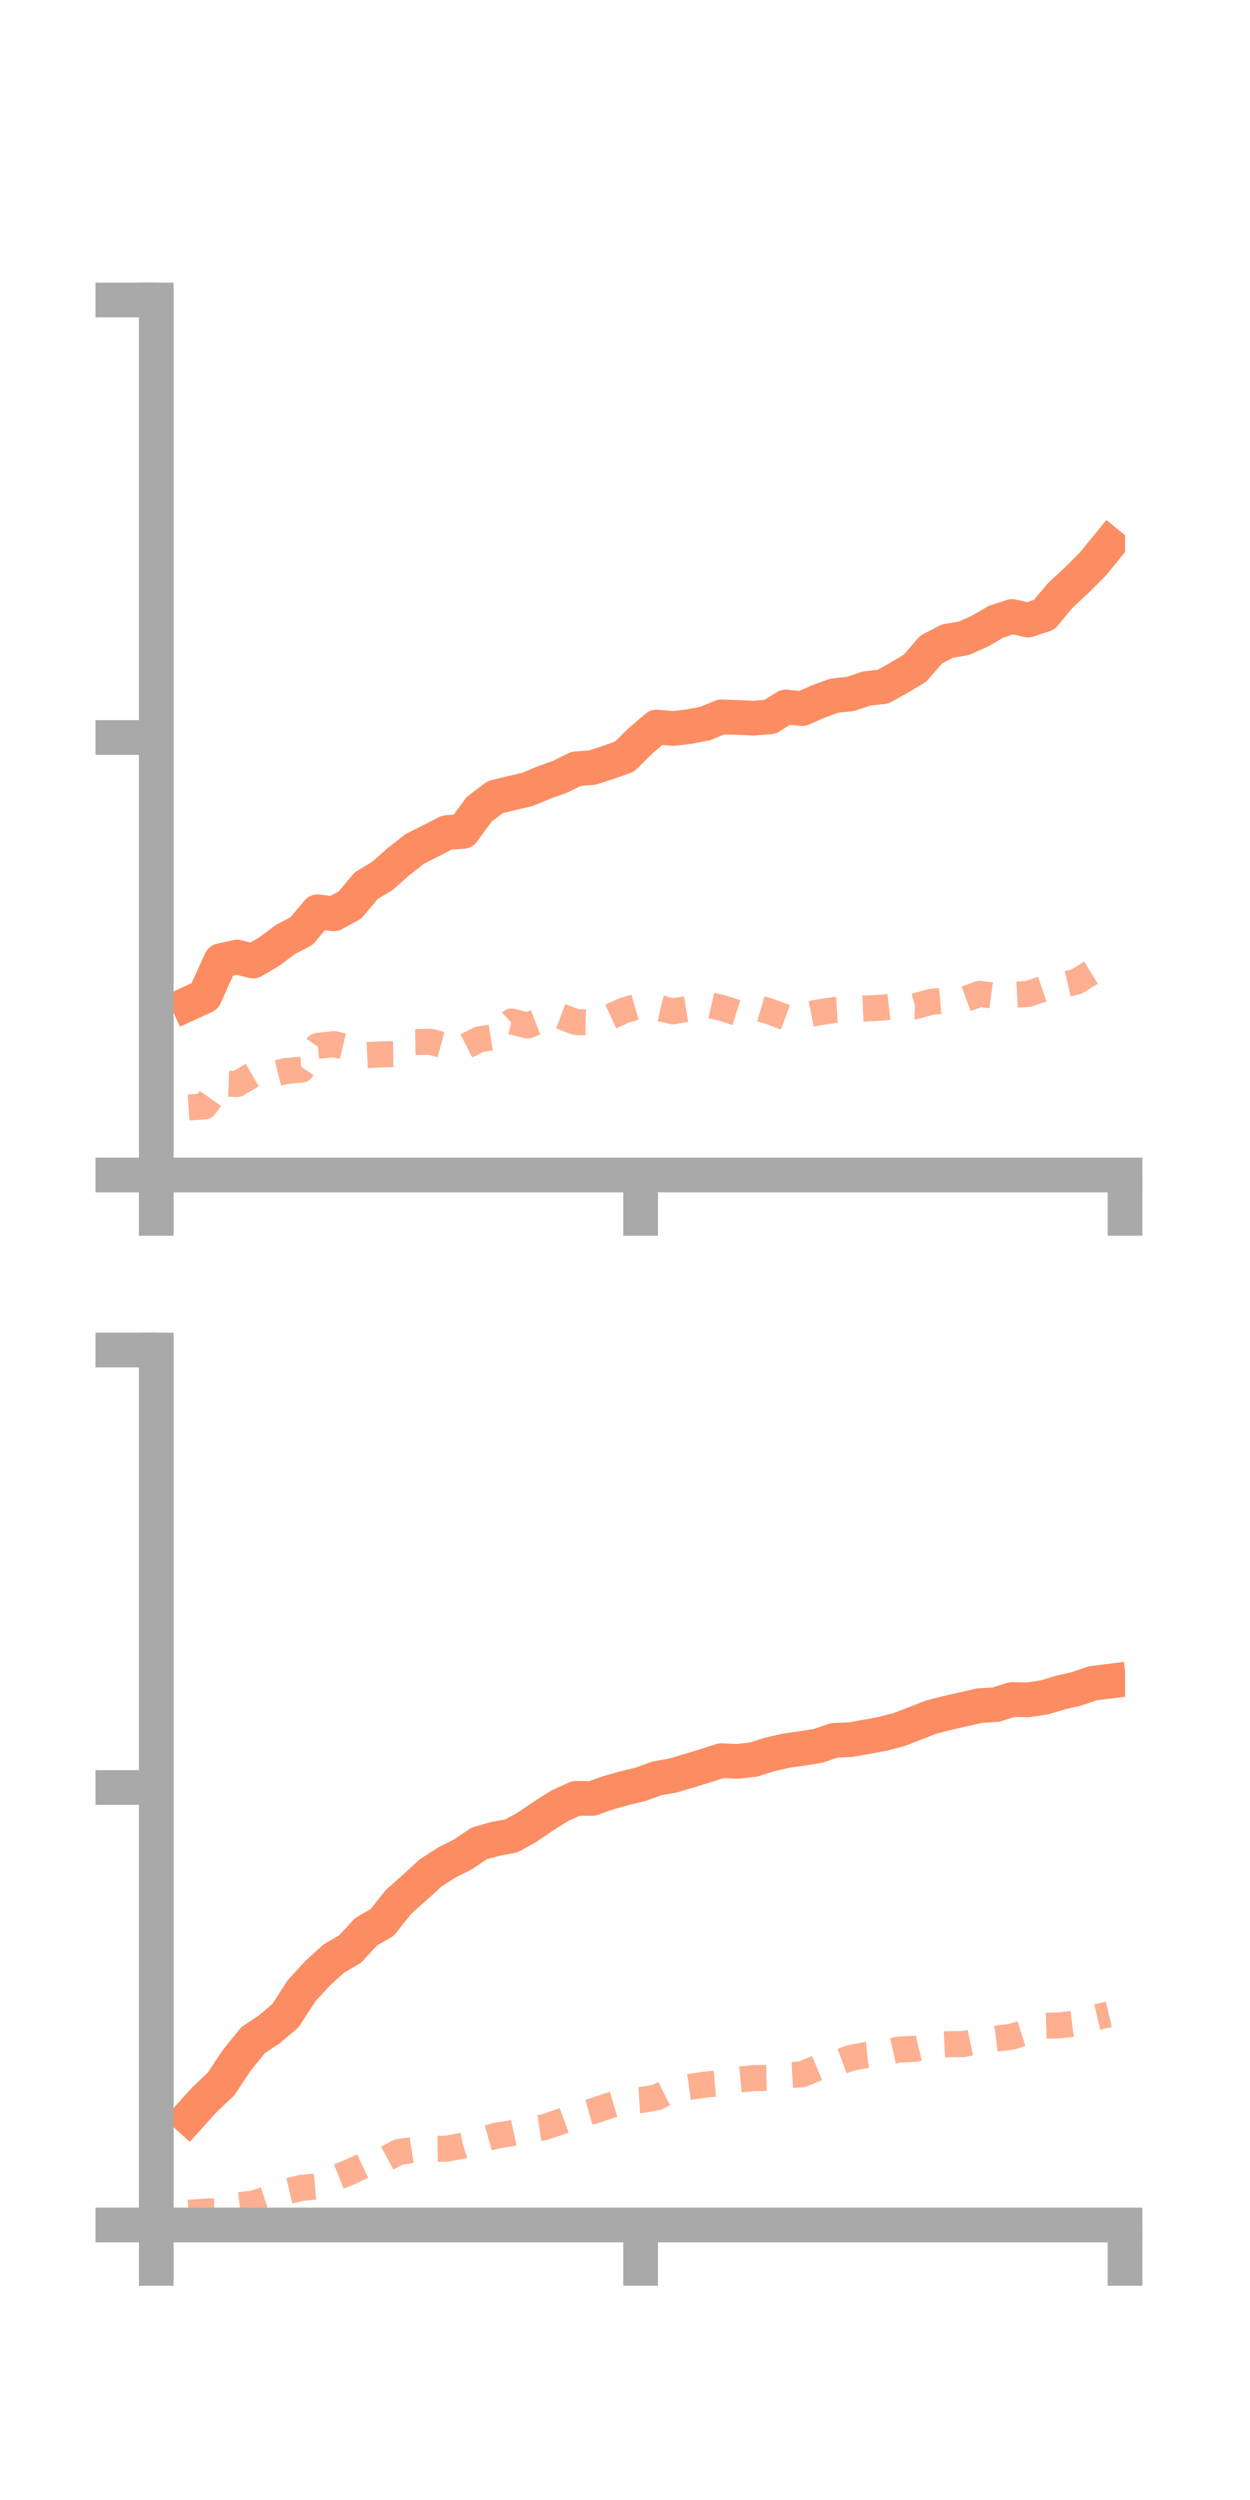 <?xml version="1.0" encoding="utf-8" standalone="no"?>
<!DOCTYPE svg PUBLIC "-//W3C//DTD SVG 1.1//EN"
  "http://www.w3.org/Graphics/SVG/1.1/DTD/svg11.dtd">
<!-- Created with matplotlib (https://matplotlib.org/) -->
<svg height="144pt" version="1.1" viewBox="0 0 72 144" width="72pt" xmlns="http://www.w3.org/2000/svg" xmlns:xlink="http://www.w3.org/1999/xlink">
 <defs>
  <style type="text/css">*{stroke-linecap:butt;stroke-linejoin:round;}</style>
 </defs>
 <g id="figure_1">
  <g id="patch_1">
   <path d="M 0 144 
L 72 144 
L 72 0 
L 0 0 
z
" style="fill:none;"/>
  </g>
  <g id="axes_1">
   <g id="patch_2">
    <path d="M 9 67.68 
L 64.8 67.68 
L 64.8 17.28 
L 9 17.28 
z
" style="fill:none;"/>
   </g>
   <g id="matplotlib.axis_1">
    <g id="xtick_1">
     <g id="line2d_1">
      <defs>
       <path d="M 0 0 
L 0 3.5 
" id="m3bf92f9ac7" style="stroke:#a9a9a9;stroke-width:2;"/>
      </defs>
      <g>
       <use style="fill:#a9a9a9;stroke:#a9a9a9;stroke-width:2;" x="9" xlink:href="#m3bf92f9ac7" y="67.68"/>
      </g>
     </g>
    </g>
    <g id="xtick_2">
     <g id="line2d_2">
      <g>
       <use style="fill:#a9a9a9;stroke:#a9a9a9;stroke-width:2;" x="36.9" xlink:href="#m3bf92f9ac7" y="67.68"/>
      </g>
     </g>
    </g>
    <g id="xtick_3">
     <g id="line2d_3">
      <g>
       <use style="fill:#a9a9a9;stroke:#a9a9a9;stroke-width:2;" x="64.8" xlink:href="#m3bf92f9ac7" y="67.68"/>
      </g>
     </g>
    </g>
   </g>
   <g id="matplotlib.axis_2">
    <g id="ytick_1">
     <g id="line2d_4">
      <defs>
       <path d="M 0 0 
L -3.5 0 
" id="m49913dc1fa" style="stroke:#a9a9a9;stroke-width:2;"/>
      </defs>
      <g>
       <use style="fill:#a9a9a9;stroke:#a9a9a9;stroke-width:2;" x="9" xlink:href="#m49913dc1fa" y="67.68"/>
      </g>
     </g>
    </g>
    <g id="ytick_2">
     <g id="line2d_5">
      <g>
       <use style="fill:#a9a9a9;stroke:#a9a9a9;stroke-width:2;" x="9" xlink:href="#m49913dc1fa" y="42.48"/>
      </g>
     </g>
    </g>
    <g id="ytick_3">
     <g id="line2d_6">
      <g>
       <use style="fill:#a9a9a9;stroke:#a9a9a9;stroke-width:2;" x="9" xlink:href="#m49913dc1fa" y="17.28"/>
      </g>
     </g>
    </g>
   </g>
   <g id="line2d_7">
    <path clip-path="url(#p6f4bdfd38c)" d="M 10.86 57.809 
L 11.79 57.385 
L 12.72 55.333 
L 13.65 55.125 
L 14.58 55.354 
L 15.51 54.812 
L 16.44 54.115 
L 17.37 53.63 
L 18.3 52.519 
L 19.23 52.637 
L 20.16 52.128 
L 21.09 51.014 
L 22.02 50.457 
L 22.95 49.637 
L 23.88 48.901 
L 24.81 48.433 
L 25.74 47.956 
L 26.67 47.888 
L 27.6 46.613 
L 28.53 45.913 
L 29.46 45.684 
L 30.39 45.468 
L 31.32 45.078 
L 32.25 44.747 
L 33.18 44.284 
L 34.11 44.214 
L 35.04 43.914 
L 35.97 43.583 
L 36.9 42.664 
L 37.83 41.875 
L 38.76 41.962 
L 39.69 41.855 
L 40.62 41.675 
L 41.55 41.293 
L 42.48 41.327 
L 43.41 41.366 
L 44.34 41.294 
L 45.27 40.72 
L 46.2 40.815 
L 47.13 40.409 
L 48.06 40.069 
L 48.99 39.971 
L 49.92 39.657 
L 50.85 39.557 
L 51.78 39.041 
L 52.71 38.482 
L 53.64 37.411 
L 54.57 36.927 
L 55.5 36.77 
L 56.43 36.363 
L 57.36 35.818 
L 58.29 35.511 
L 59.22 35.714 
L 60.15 35.405 
L 61.08 34.287 
L 62.01 33.428 
L 62.94 32.498 
L 63.87 31.36 
" style="fill:none;stroke:#fc8d62;stroke-linecap:square;stroke-width:2;"/>
   </g>
   <g id="line2d_8">
    <path clip-path="url(#p6f4bdfd38c)" d="M 10.86 63.791 
L 11.79 63.731 
L 12.72 62.408 
L 13.65 62.439 
L 14.58 61.9 
L 15.51 61.927 
L 16.44 61.696 
L 17.37 61.61 
L 18.3 60.245 
L 19.23 60.141 
L 20.16 60.36 
L 21.09 60.772 
L 22.02 60.731 
L 22.95 60.712 
L 23.88 60.022 
L 24.81 60.008 
L 25.74 60.26 
L 26.67 60.342 
L 27.6 59.87 
L 28.53 59.717 
L 29.46 58.839 
L 30.39 59.066 
L 31.32 58.706 
L 32.25 58.52 
L 33.18 58.871 
L 34.11 58.89 
L 35.04 58.621 
L 35.97 58.193 
L 36.9 57.921 
L 37.83 58.031 
L 38.76 58.254 
L 39.69 58.099 
L 40.62 57.837 
L 41.55 58.049 
L 42.48 58.344 
L 43.41 57.983 
L 44.34 58.261 
L 45.27 58.609 
L 46.2 58.502 
L 47.13 58.318 
L 48.06 58.177 
L 48.99 58.128 
L 49.92 58.085 
L 50.85 58.038 
L 51.78 57.929 
L 52.71 57.963 
L 53.64 57.706 
L 54.57 57.621 
L 55.5 57.587 
L 56.43 57.244 
L 57.36 57.372 
L 58.29 57.297 
L 59.22 57.253 
L 60.15 56.932 
L 61.08 56.762 
L 62.01 56.54 
L 62.94 55.97 
L 63.87 55.483 
" style="fill:none;stroke:#fc8d62;stroke-dasharray:1.5,1.5;stroke-dashoffset:0;stroke-opacity:0.7;stroke-width:1.5;"/>
   </g>
   <g id="patch_3">
    <path d="M 9 67.68 
L 9 17.28 
" style="fill:none;stroke:#a9a9a9;stroke-linecap:square;stroke-linejoin:miter;stroke-width:2;"/>
   </g>
   <g id="patch_4">
    <path d="M 64.8 67.68 
L 64.8 17.28 
" style="fill:none;"/>
   </g>
   <g id="patch_5">
    <path d="M 9 67.68 
L 64.8 67.68 
" style="fill:none;stroke:#a9a9a9;stroke-linecap:square;stroke-linejoin:miter;stroke-width:2;"/>
   </g>
   <g id="patch_6">
    <path d="M 9 17.28 
L 64.8 17.28 
" style="fill:none;"/>
   </g>
  </g>
  <g id="axes_2">
   <g id="patch_7">
    <path d="M 9 128.16 
L 64.8 128.16 
L 64.8 77.76 
L 9 77.76 
z
" style="fill:none;"/>
   </g>
   <g id="matplotlib.axis_3">
    <g id="xtick_4">
     <g id="line2d_9">
      <g>
       <use style="fill:#a9a9a9;stroke:#a9a9a9;stroke-width:2;" x="9" xlink:href="#m3bf92f9ac7" y="128.16"/>
      </g>
     </g>
    </g>
    <g id="xtick_5">
     <g id="line2d_10">
      <g>
       <use style="fill:#a9a9a9;stroke:#a9a9a9;stroke-width:2;" x="36.9" xlink:href="#m3bf92f9ac7" y="128.16"/>
      </g>
     </g>
    </g>
    <g id="xtick_6">
     <g id="line2d_11">
      <g>
       <use style="fill:#a9a9a9;stroke:#a9a9a9;stroke-width:2;" x="64.8" xlink:href="#m3bf92f9ac7" y="128.16"/>
      </g>
     </g>
    </g>
   </g>
   <g id="matplotlib.axis_4">
    <g id="ytick_4">
     <g id="line2d_12">
      <g>
       <use style="fill:#a9a9a9;stroke:#a9a9a9;stroke-width:2;" x="9" xlink:href="#m49913dc1fa" y="128.16"/>
      </g>
     </g>
    </g>
    <g id="ytick_5">
     <g id="line2d_13">
      <g>
       <use style="fill:#a9a9a9;stroke:#a9a9a9;stroke-width:2;" x="9" xlink:href="#m49913dc1fa" y="102.96"/>
      </g>
     </g>
    </g>
    <g id="ytick_6">
     <g id="line2d_14">
      <g>
       <use style="fill:#a9a9a9;stroke:#a9a9a9;stroke-width:2;" x="9" xlink:href="#m49913dc1fa" y="77.76"/>
      </g>
     </g>
    </g>
   </g>
   <g id="line2d_15">
    <path clip-path="url(#pf79b268b5a)" d="M 10.86 121.957 
L 11.79 120.929 
L 12.72 120.052 
L 13.65 118.659 
L 14.58 117.508 
L 15.51 116.894 
L 16.44 116.103 
L 17.37 114.668 
L 18.3 113.657 
L 19.23 112.808 
L 20.16 112.27 
L 21.09 111.267 
L 22.02 110.729 
L 22.95 109.554 
L 23.88 108.724 
L 24.81 107.878 
L 25.74 107.279 
L 26.67 106.81 
L 27.6 106.181 
L 28.53 105.921 
L 29.46 105.748 
L 30.39 105.227 
L 31.32 104.592 
L 32.25 104.007 
L 33.18 103.585 
L 34.11 103.591 
L 35.04 103.26 
L 35.97 103.001 
L 36.9 102.776 
L 37.83 102.436 
L 38.76 102.272 
L 39.69 101.994 
L 40.62 101.711 
L 41.55 101.414 
L 42.48 101.455 
L 43.41 101.35 
L 44.34 101.052 
L 45.27 100.842 
L 46.2 100.708 
L 47.13 100.561 
L 48.06 100.241 
L 48.99 100.205 
L 49.92 100.042 
L 50.85 99.866 
L 51.78 99.625 
L 52.71 99.268 
L 53.64 98.902 
L 54.57 98.664 
L 55.5 98.457 
L 56.43 98.242 
L 57.36 98.188 
L 58.29 97.893 
L 59.22 97.914 
L 60.15 97.769 
L 61.08 97.493 
L 62.01 97.277 
L 62.94 96.958 
L 63.87 96.841 
" style="fill:none;stroke:#fc8d62;stroke-linecap:square;stroke-width:2;"/>
   </g>
   <g id="line2d_16">
    <path clip-path="url(#pf79b268b5a)" d="M 10.86 127.458 
L 11.79 127.396 
L 12.72 127.356 
L 13.65 127.028 
L 14.58 126.926 
L 15.51 126.623 
L 16.44 126.242 
L 17.37 126.022 
L 18.3 125.936 
L 19.23 125.478 
L 20.16 125.109 
L 21.09 124.668 
L 22.02 124.462 
L 22.95 123.964 
L 23.88 123.821 
L 24.81 123.774 
L 25.74 123.764 
L 26.67 123.588 
L 27.6 123.296 
L 28.53 123.027 
L 29.46 122.874 
L 30.39 122.677 
L 31.32 122.538 
L 32.25 122.221 
L 33.18 121.88 
L 34.11 121.614 
L 35.04 121.303 
L 35.97 121.028 
L 36.9 120.971 
L 37.83 120.807 
L 38.76 120.341 
L 39.69 120.212 
L 40.62 120.072 
L 41.55 119.993 
L 42.48 119.793 
L 43.41 119.699 
L 44.34 119.684 
L 45.27 119.531 
L 46.2 119.48 
L 47.13 119.094 
L 48.06 118.885 
L 48.99 118.54 
L 49.92 118.362 
L 50.85 118.26 
L 51.78 118.056 
L 52.71 118.014 
L 53.64 117.79 
L 54.57 117.747 
L 55.5 117.738 
L 56.43 117.538 
L 57.36 117.431 
L 58.29 117.309 
L 59.22 117.02 
L 60.15 116.687 
L 61.08 116.66 
L 62.01 116.542 
L 62.94 116.241 
L 63.87 116.025 
" style="fill:none;stroke:#fc8d62;stroke-dasharray:1.5,1.5;stroke-dashoffset:0;stroke-opacity:0.7;stroke-width:1.5;"/>
   </g>
   <g id="patch_8">
    <path d="M 9 128.16 
L 9 77.76 
" style="fill:none;stroke:#a9a9a9;stroke-linecap:square;stroke-linejoin:miter;stroke-width:2;"/>
   </g>
   <g id="patch_9">
    <path d="M 64.8 128.16 
L 64.8 77.76 
" style="fill:none;"/>
   </g>
   <g id="patch_10">
    <path d="M 9 128.16 
L 64.8 128.16 
" style="fill:none;stroke:#a9a9a9;stroke-linecap:square;stroke-linejoin:miter;stroke-width:2;"/>
   </g>
   <g id="patch_11">
    <path d="M 9 77.76 
L 64.8 77.76 
" style="fill:none;"/>
   </g>
  </g>
 </g>
 <defs>
  <clipPath id="p6f4bdfd38c">
   <rect height="50.4" width="55.8" x="9" y="17.28"/>
  </clipPath>
  <clipPath id="pf79b268b5a">
   <rect height="50.4" width="55.8" x="9" y="77.76"/>
  </clipPath>
 </defs>
</svg>
